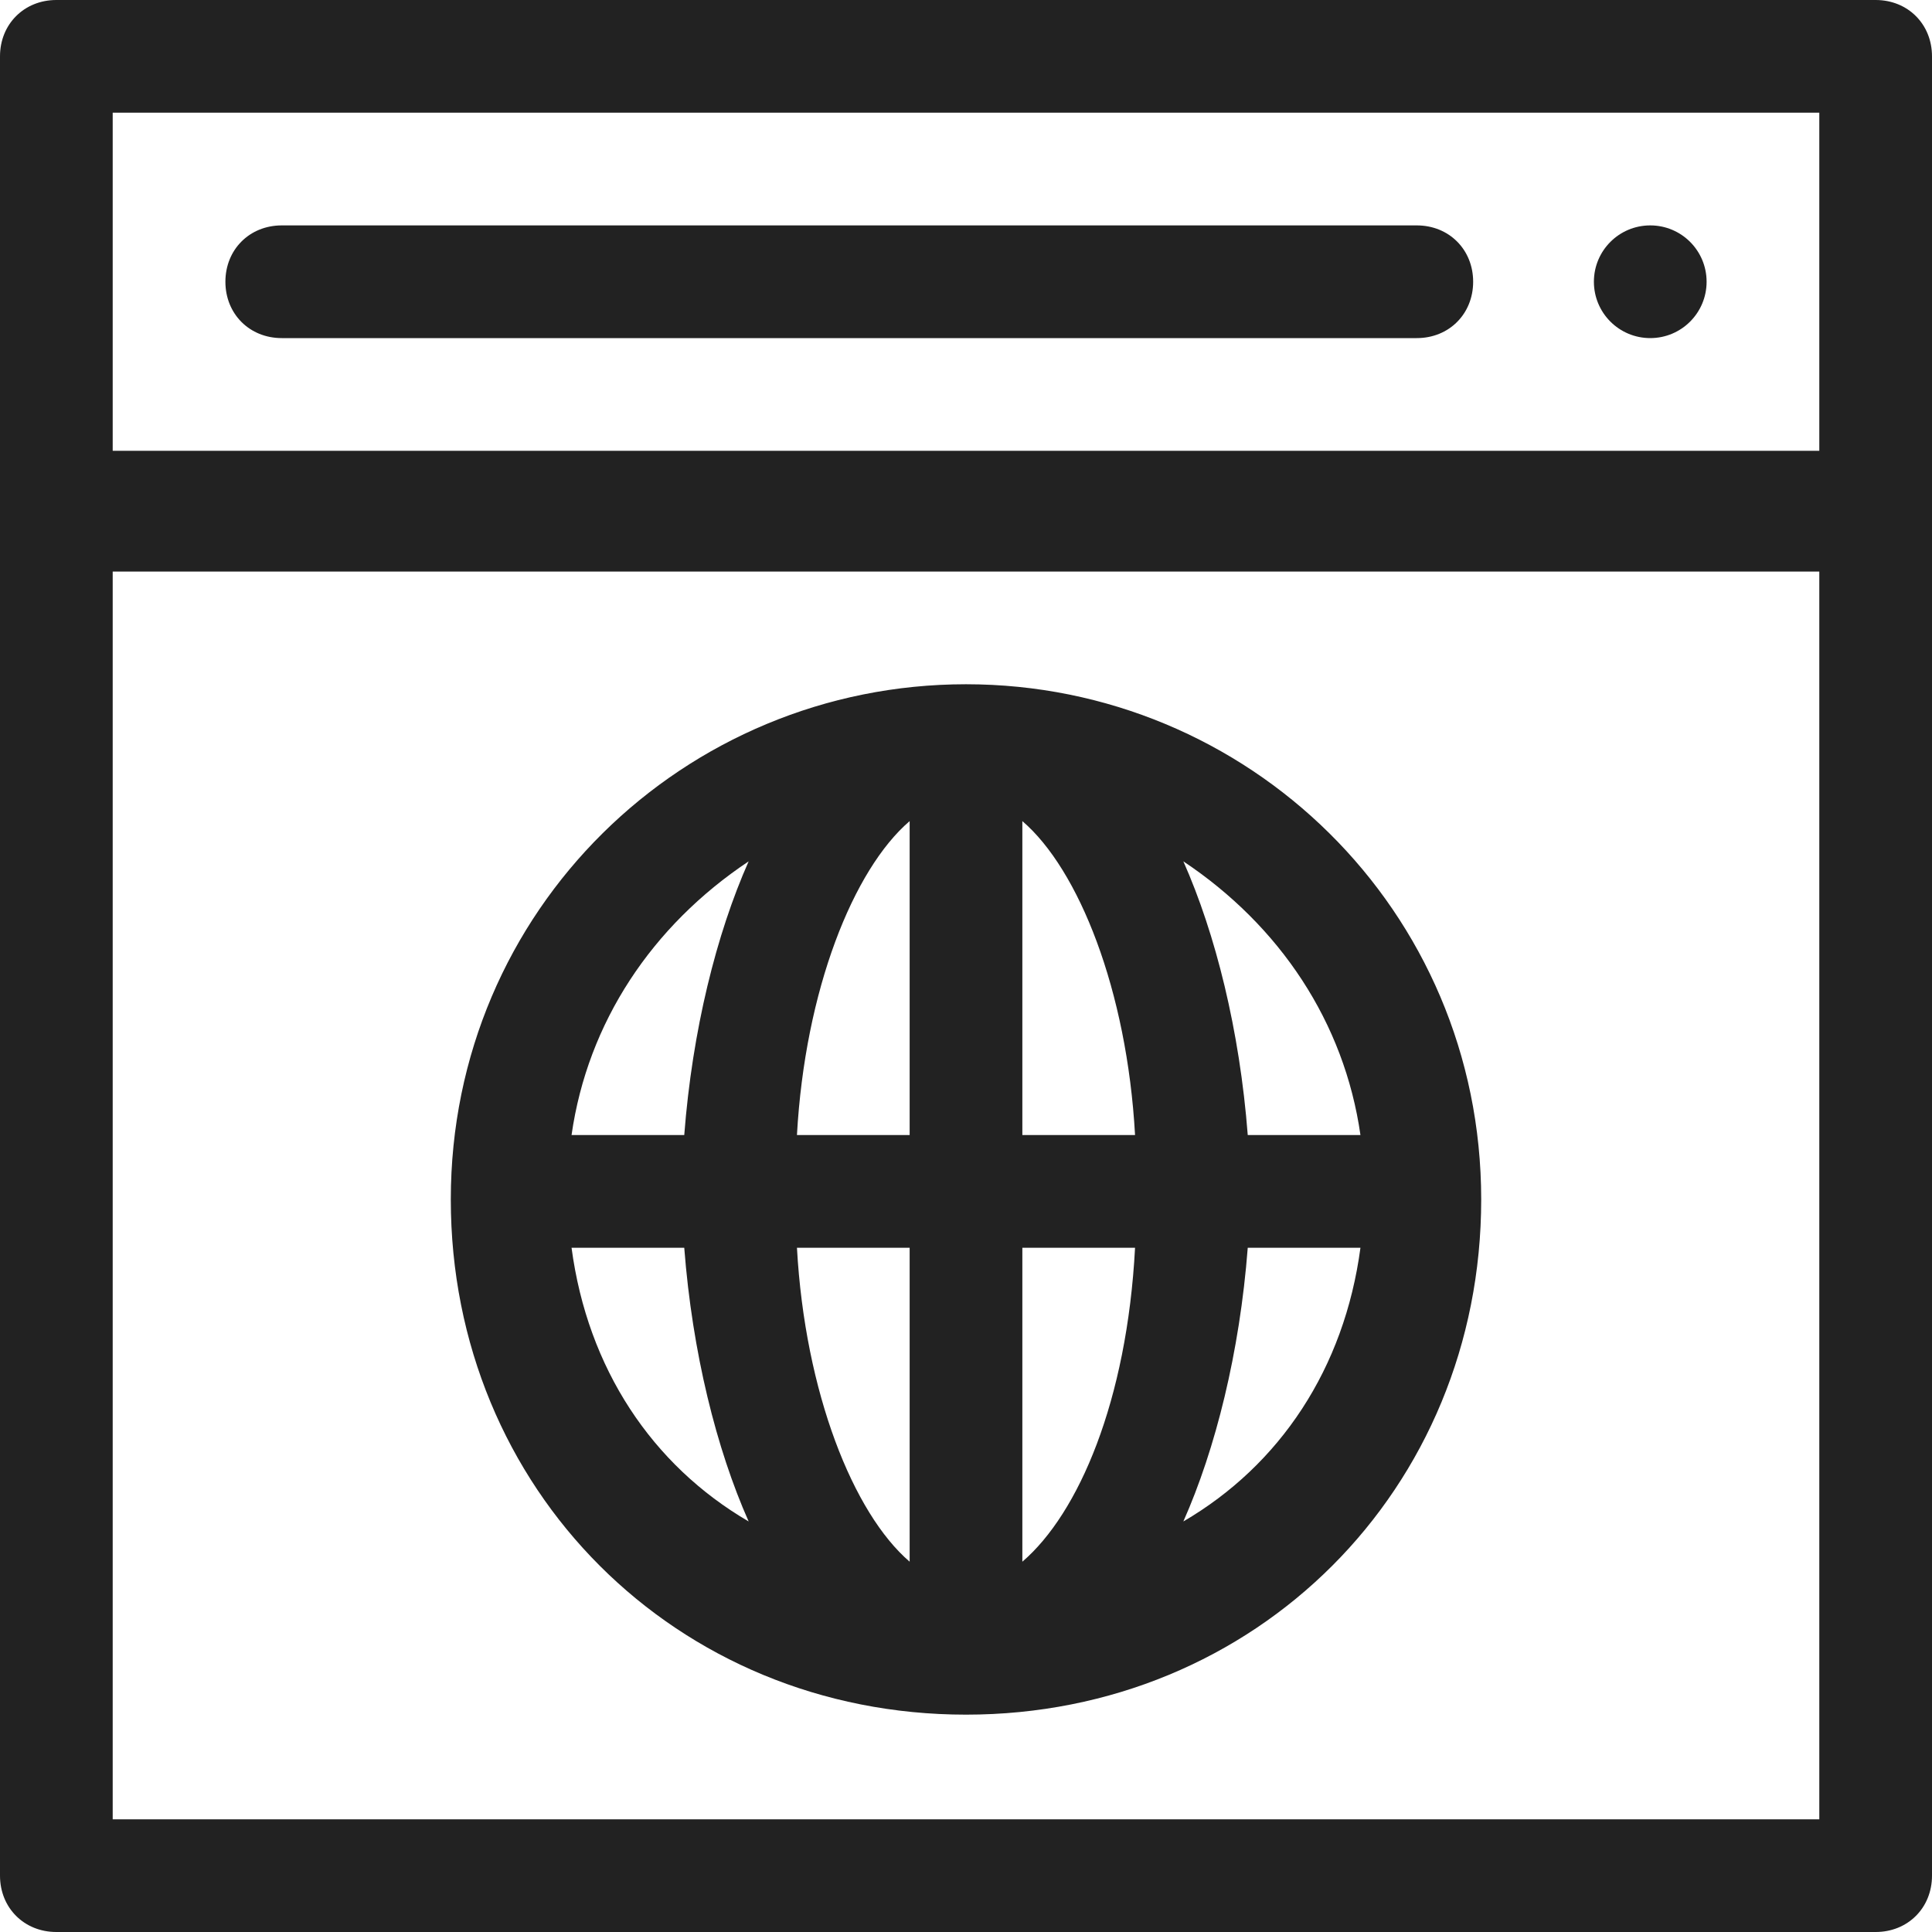 <svg width="24" height="24" viewBox="0 0 24 24" fill="none" xmlns="http://www.w3.org/2000/svg"><path d="M12 8.5C8.5 8.5 5.6 11.3 5.6 14.9C5.6 18.5 8.4 21.3 12 21.3C15.6 21.3 18.4 18.5 18.4 14.9C18.4 11.3 15.5 8.5 12 8.5ZM16.9 14.1H15.5C15.4 12.8 15.1 11.6 14.7 10.7C15.9 11.5 16.7 12.7 16.9 14.1ZM11.3 10.2V14.1H9.9C10 12.3 10.6 10.8 11.3 10.2ZM11.3 15.5V19.4C10.6 18.8 10 17.3 9.9 15.5H11.3ZM12.7 19.4V15.5H14.1C14 17.4 13.4 18.8 12.7 19.4ZM12.7 14.1V10.2C13.4 10.8 14 12.3 14.1 14.1H12.7ZM9.3 10.7C8.9 11.6 8.6 12.8 8.5 14.1H7.1C7.3 12.7 8.1 11.5 9.3 10.7ZM7.1 15.5H8.5C8.6 16.8 8.9 18 9.3 18.9C8.1 18.2 7.3 17 7.1 15.5ZM14.7 18.9C15.1 18 15.4 16.8 15.5 15.5H16.9C16.7 17 15.9 18.2 14.7 18.9Z" fill="#222222"></path><path d="M23.3 0H0.7C0.3 0 0 0.3 0 0.7V23.3C0 23.7 0.3 24 0.7 24H23.3C23.7 24 24 23.7 24 23.3V0.7C24 0.3 23.7 0 23.3 0ZM22.6 1.4V5.6H1.4V1.4H22.6ZM1.4 22.6V7.1H22.6V22.6H1.4Z" fill="#222222"></path><path d="M3.5 4.2H17.6C18 4.2 18.3 3.9 18.3 3.5C18.3 3.1 18 2.8 17.6 2.8H3.5C3.1 2.8 2.8 3.1 2.8 3.5C2.8 3.9 3.1 4.2 3.5 4.2Z" fill="#222222"></path><path d="M20.5 4.2C20.887 4.2 21.2 3.887 21.2 3.5C21.2 3.113 20.887 2.8 20.5 2.8C20.113 2.8 19.8 3.113 19.8 3.5C19.8 3.887 20.113 4.2 20.5 4.2Z" fill="#222222"></path></svg>
